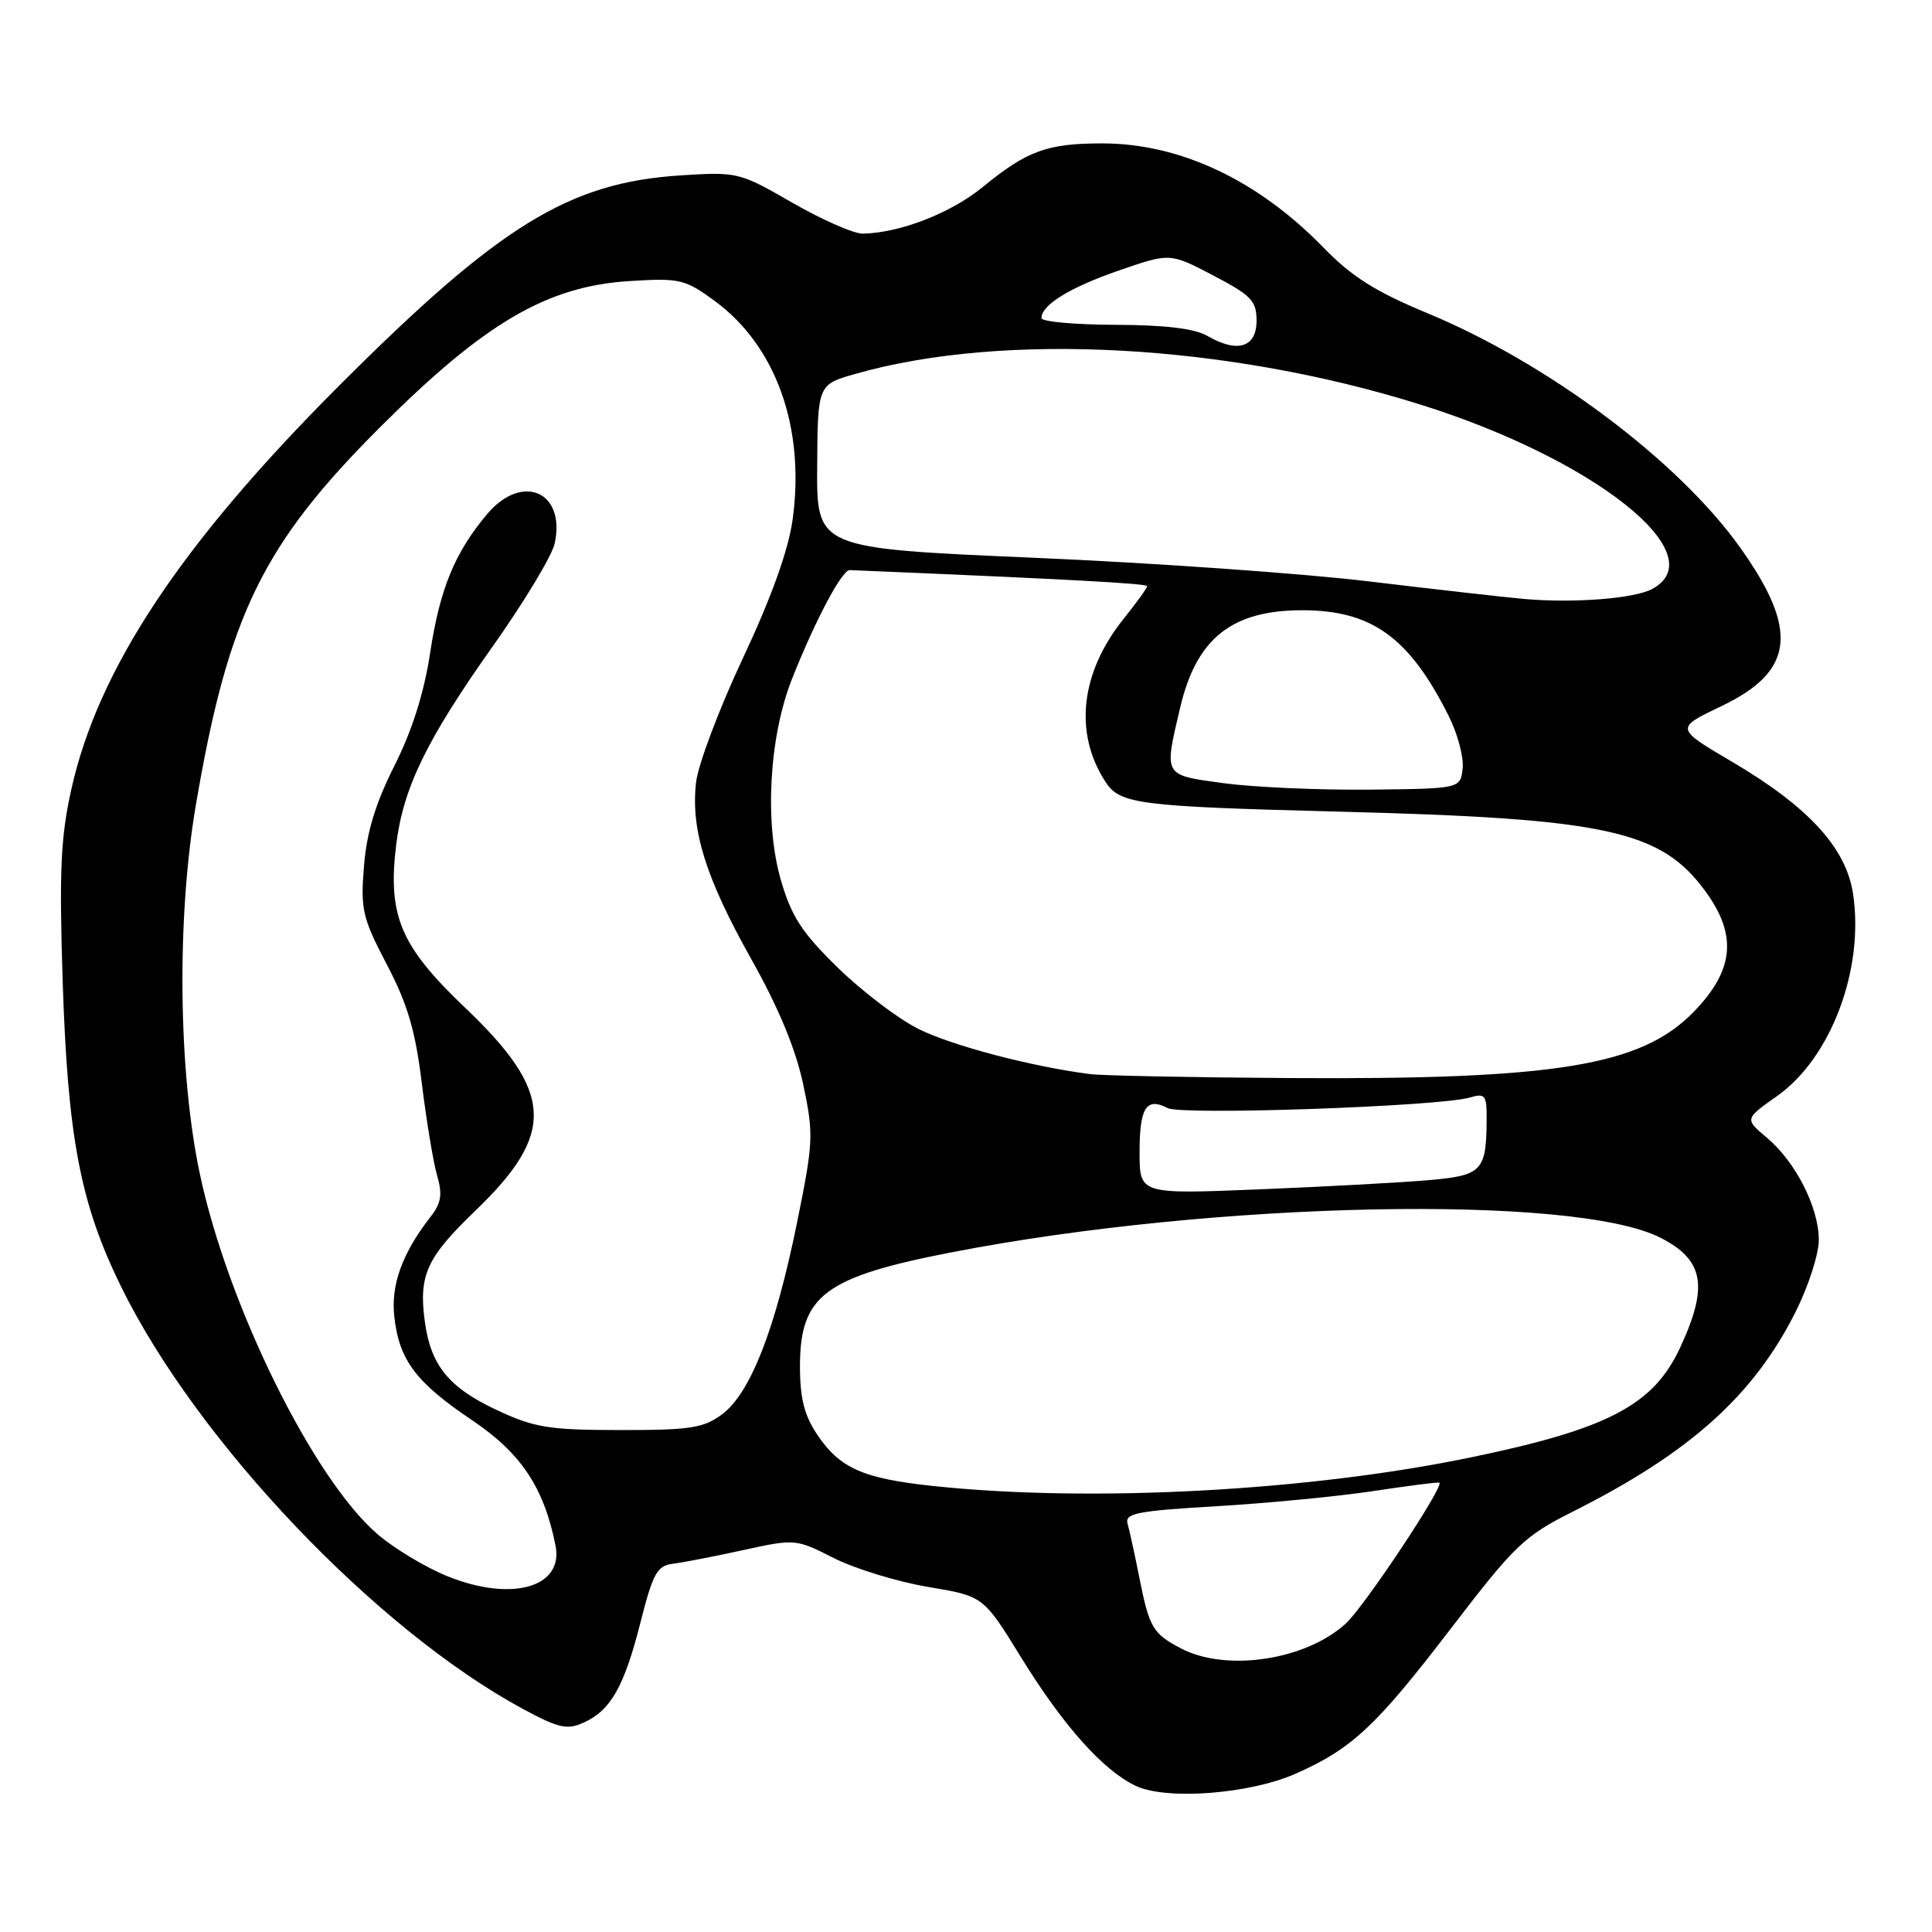 <?xml version="1.0" encoding="UTF-8" standalone="no"?>
<!DOCTYPE svg PUBLIC "-//W3C//DTD SVG 1.1//EN" "http://www.w3.org/Graphics/SVG/1.1/DTD/svg11.dtd" >
<svg xmlns="http://www.w3.org/2000/svg" xmlns:xlink="http://www.w3.org/1999/xlink" version="1.1" viewBox="0 0 256 256">
 <g >
 <path fill="currentColor"
d=" M 171.66 235.03 C 179.13 231.73 182.30 228.77 192.17 215.89 C 200.73 204.71 201.93 203.56 208.46 200.27 C 223.97 192.47 232.41 184.88 237.98 173.72 C 239.64 170.40 241.00 166.16 241.00 164.30 C 241.00 160.00 237.94 153.97 234.13 150.76 C 231.17 148.27 231.17 148.27 235.46 145.24 C 242.62 140.19 247.04 128.44 245.54 118.44 C 244.63 112.36 239.65 106.92 229.56 100.97 C 221.96 96.50 221.96 96.50 228.07 93.58 C 237.77 88.95 238.40 83.52 230.54 72.50 C 222.36 61.04 205.11 48.12 189.14 41.50 C 182.29 38.66 179.12 36.67 175.37 32.81 C 166.66 23.85 156.35 19.00 146.03 19.00 C 138.77 19.00 136.08 19.98 130.26 24.75 C 126.00 28.24 119.30 30.85 114.34 30.96 C 113.15 30.98 108.96 29.14 105.02 26.88 C 97.98 22.82 97.74 22.76 90.18 23.24 C 75.38 24.19 66.20 29.84 44.98 51.06 C 24.01 72.03 13.00 88.61 9.45 104.60 C 8.04 110.90 7.84 115.42 8.30 129.89 C 8.97 150.74 10.64 159.49 16.05 170.50 C 26.13 191.02 49.87 215.96 69.32 226.46 C 74.04 229.00 75.15 229.25 77.35 228.25 C 80.94 226.62 82.72 223.46 84.88 214.92 C 86.51 208.50 87.08 207.46 89.13 207.21 C 90.43 207.05 94.63 206.24 98.46 205.40 C 105.36 203.89 105.45 203.90 110.50 206.46 C 113.30 207.87 118.90 209.59 122.95 210.27 C 130.30 211.50 130.30 211.50 135.23 219.50 C 140.87 228.66 146.17 234.60 150.50 236.64 C 154.57 238.56 165.58 237.72 171.66 235.03 Z  M 156.52 218.44 C 152.75 216.47 152.29 215.70 150.96 209.00 C 150.36 205.97 149.66 202.78 149.41 201.90 C 149.02 200.52 150.65 200.20 161.23 199.58 C 167.98 199.18 177.32 198.28 182.00 197.57 C 186.68 196.86 190.61 196.36 190.73 196.46 C 191.37 196.94 180.81 212.84 178.34 215.11 C 173.07 219.97 162.54 221.57 156.52 218.44 Z  M 59.29 208.86 C 56.43 207.71 52.27 205.21 50.05 203.31 C 41.53 196.02 30.16 172.96 26.47 155.50 C 23.62 141.98 23.40 121.70 25.94 106.74 C 30.24 81.47 34.81 72.12 50.47 56.50 C 64.27 42.73 72.52 37.91 83.46 37.24 C 90.06 36.83 90.76 36.99 94.68 39.86 C 102.86 45.84 106.73 56.75 105.01 68.96 C 104.44 72.97 102.17 79.28 98.42 87.25 C 95.28 93.94 92.49 101.34 92.23 103.68 C 91.52 109.97 93.50 116.31 99.56 127.11 C 103.19 133.57 105.46 139.06 106.44 143.74 C 107.83 150.33 107.78 151.35 105.59 162.11 C 102.72 176.21 99.41 184.64 95.67 187.41 C 93.22 189.23 91.45 189.50 82.17 189.49 C 72.73 189.48 70.84 189.18 65.83 186.84 C 59.46 183.86 57.07 180.91 56.29 175.10 C 55.46 168.96 56.52 166.65 62.96 160.45 C 73.66 150.18 73.39 144.73 61.62 133.52 C 53.08 125.39 51.37 121.36 52.48 112.06 C 53.40 104.43 56.49 98.06 65.32 85.60 C 69.46 79.75 73.14 73.65 73.49 72.04 C 75.01 65.14 69.19 62.60 64.54 68.13 C 60.25 73.23 58.29 78.02 57.00 86.48 C 56.20 91.79 54.61 96.81 52.26 101.47 C 49.74 106.48 48.59 110.28 48.23 114.77 C 47.76 120.52 48.02 121.62 51.26 127.81 C 54.01 133.05 55.04 136.57 55.89 143.53 C 56.50 148.46 57.40 153.95 57.91 155.72 C 58.65 158.27 58.47 159.41 57.06 161.22 C 53.30 166.04 51.77 170.26 52.25 174.48 C 52.89 180.23 55.11 183.18 62.56 188.19 C 69.05 192.56 72.07 197.09 73.61 204.79 C 74.72 210.34 67.81 212.30 59.29 208.86 Z  M 123.73 196.91 C 114.36 195.92 111.29 194.57 108.29 190.10 C 106.58 187.56 106.00 185.28 106.00 181.07 C 106.00 171.63 109.24 169.20 126.24 165.91 C 161.00 159.17 208.65 158.21 220.03 164.01 C 225.79 166.95 226.41 170.44 222.61 178.60 C 219.07 186.19 213.09 189.33 195.00 193.09 C 173.44 197.57 144.60 199.12 123.73 196.91 Z  M 151.00 152.68 C 151.00 146.75 151.89 145.35 154.73 146.83 C 156.61 147.80 190.76 146.61 194.75 145.43 C 196.77 144.83 197.00 145.11 196.99 148.13 C 196.96 155.22 196.45 155.76 189.16 156.39 C 185.50 156.70 175.41 157.25 166.75 157.60 C 151.00 158.24 151.00 158.24 151.00 152.68 Z  M 144.50 142.33 C 136.79 141.36 126.05 138.54 121.64 136.31 C 118.96 134.96 114.16 131.30 110.97 128.18 C 106.23 123.54 104.86 121.42 103.46 116.58 C 101.28 109.01 101.91 97.65 104.93 90.00 C 108.03 82.17 111.57 75.49 112.61 75.54 C 141.75 76.76 152.00 77.32 152.00 77.67 C 152.00 77.92 150.61 79.84 148.92 81.95 C 143.16 89.11 142.26 97.13 146.49 103.61 C 148.40 106.55 150.85 106.86 177.23 107.54 C 212.94 108.45 220.08 110.00 226.02 118.16 C 230.24 123.96 229.76 128.61 224.39 134.11 C 217.45 141.22 206.15 143.07 171.03 142.85 C 158.09 142.77 146.15 142.53 144.50 142.33 Z  M 162.25 103.79 C 154.06 102.68 154.22 102.95 156.39 93.71 C 158.54 84.59 163.23 80.86 172.54 80.86 C 181.75 80.86 186.72 84.43 191.94 94.83 C 193.14 97.21 193.98 100.36 193.81 101.83 C 193.50 104.50 193.50 104.50 181.50 104.63 C 174.90 104.70 166.24 104.32 162.25 103.79 Z  M 202.00 79.37 C 199.53 79.15 190.30 78.11 181.50 77.05 C 172.70 75.99 152.61 74.57 136.86 73.90 C 108.21 72.66 108.21 72.66 108.28 61.81 C 108.35 50.95 108.35 50.95 113.42 49.52 C 133.03 43.96 162.57 45.57 188.22 53.61 C 211.31 60.84 227.29 73.56 218.91 78.05 C 216.53 79.32 208.59 79.94 202.00 79.37 Z  M 160.00 44.52 C 158.30 43.53 154.39 43.06 147.75 43.04 C 142.39 43.02 138.00 42.62 138.00 42.15 C 138.00 40.40 141.72 38.11 148.26 35.84 C 155.03 33.50 155.03 33.50 160.76 36.50 C 165.80 39.14 166.50 39.86 166.50 42.50 C 166.50 46.04 163.97 46.82 160.00 44.52 Z "/>
</g>
</svg>